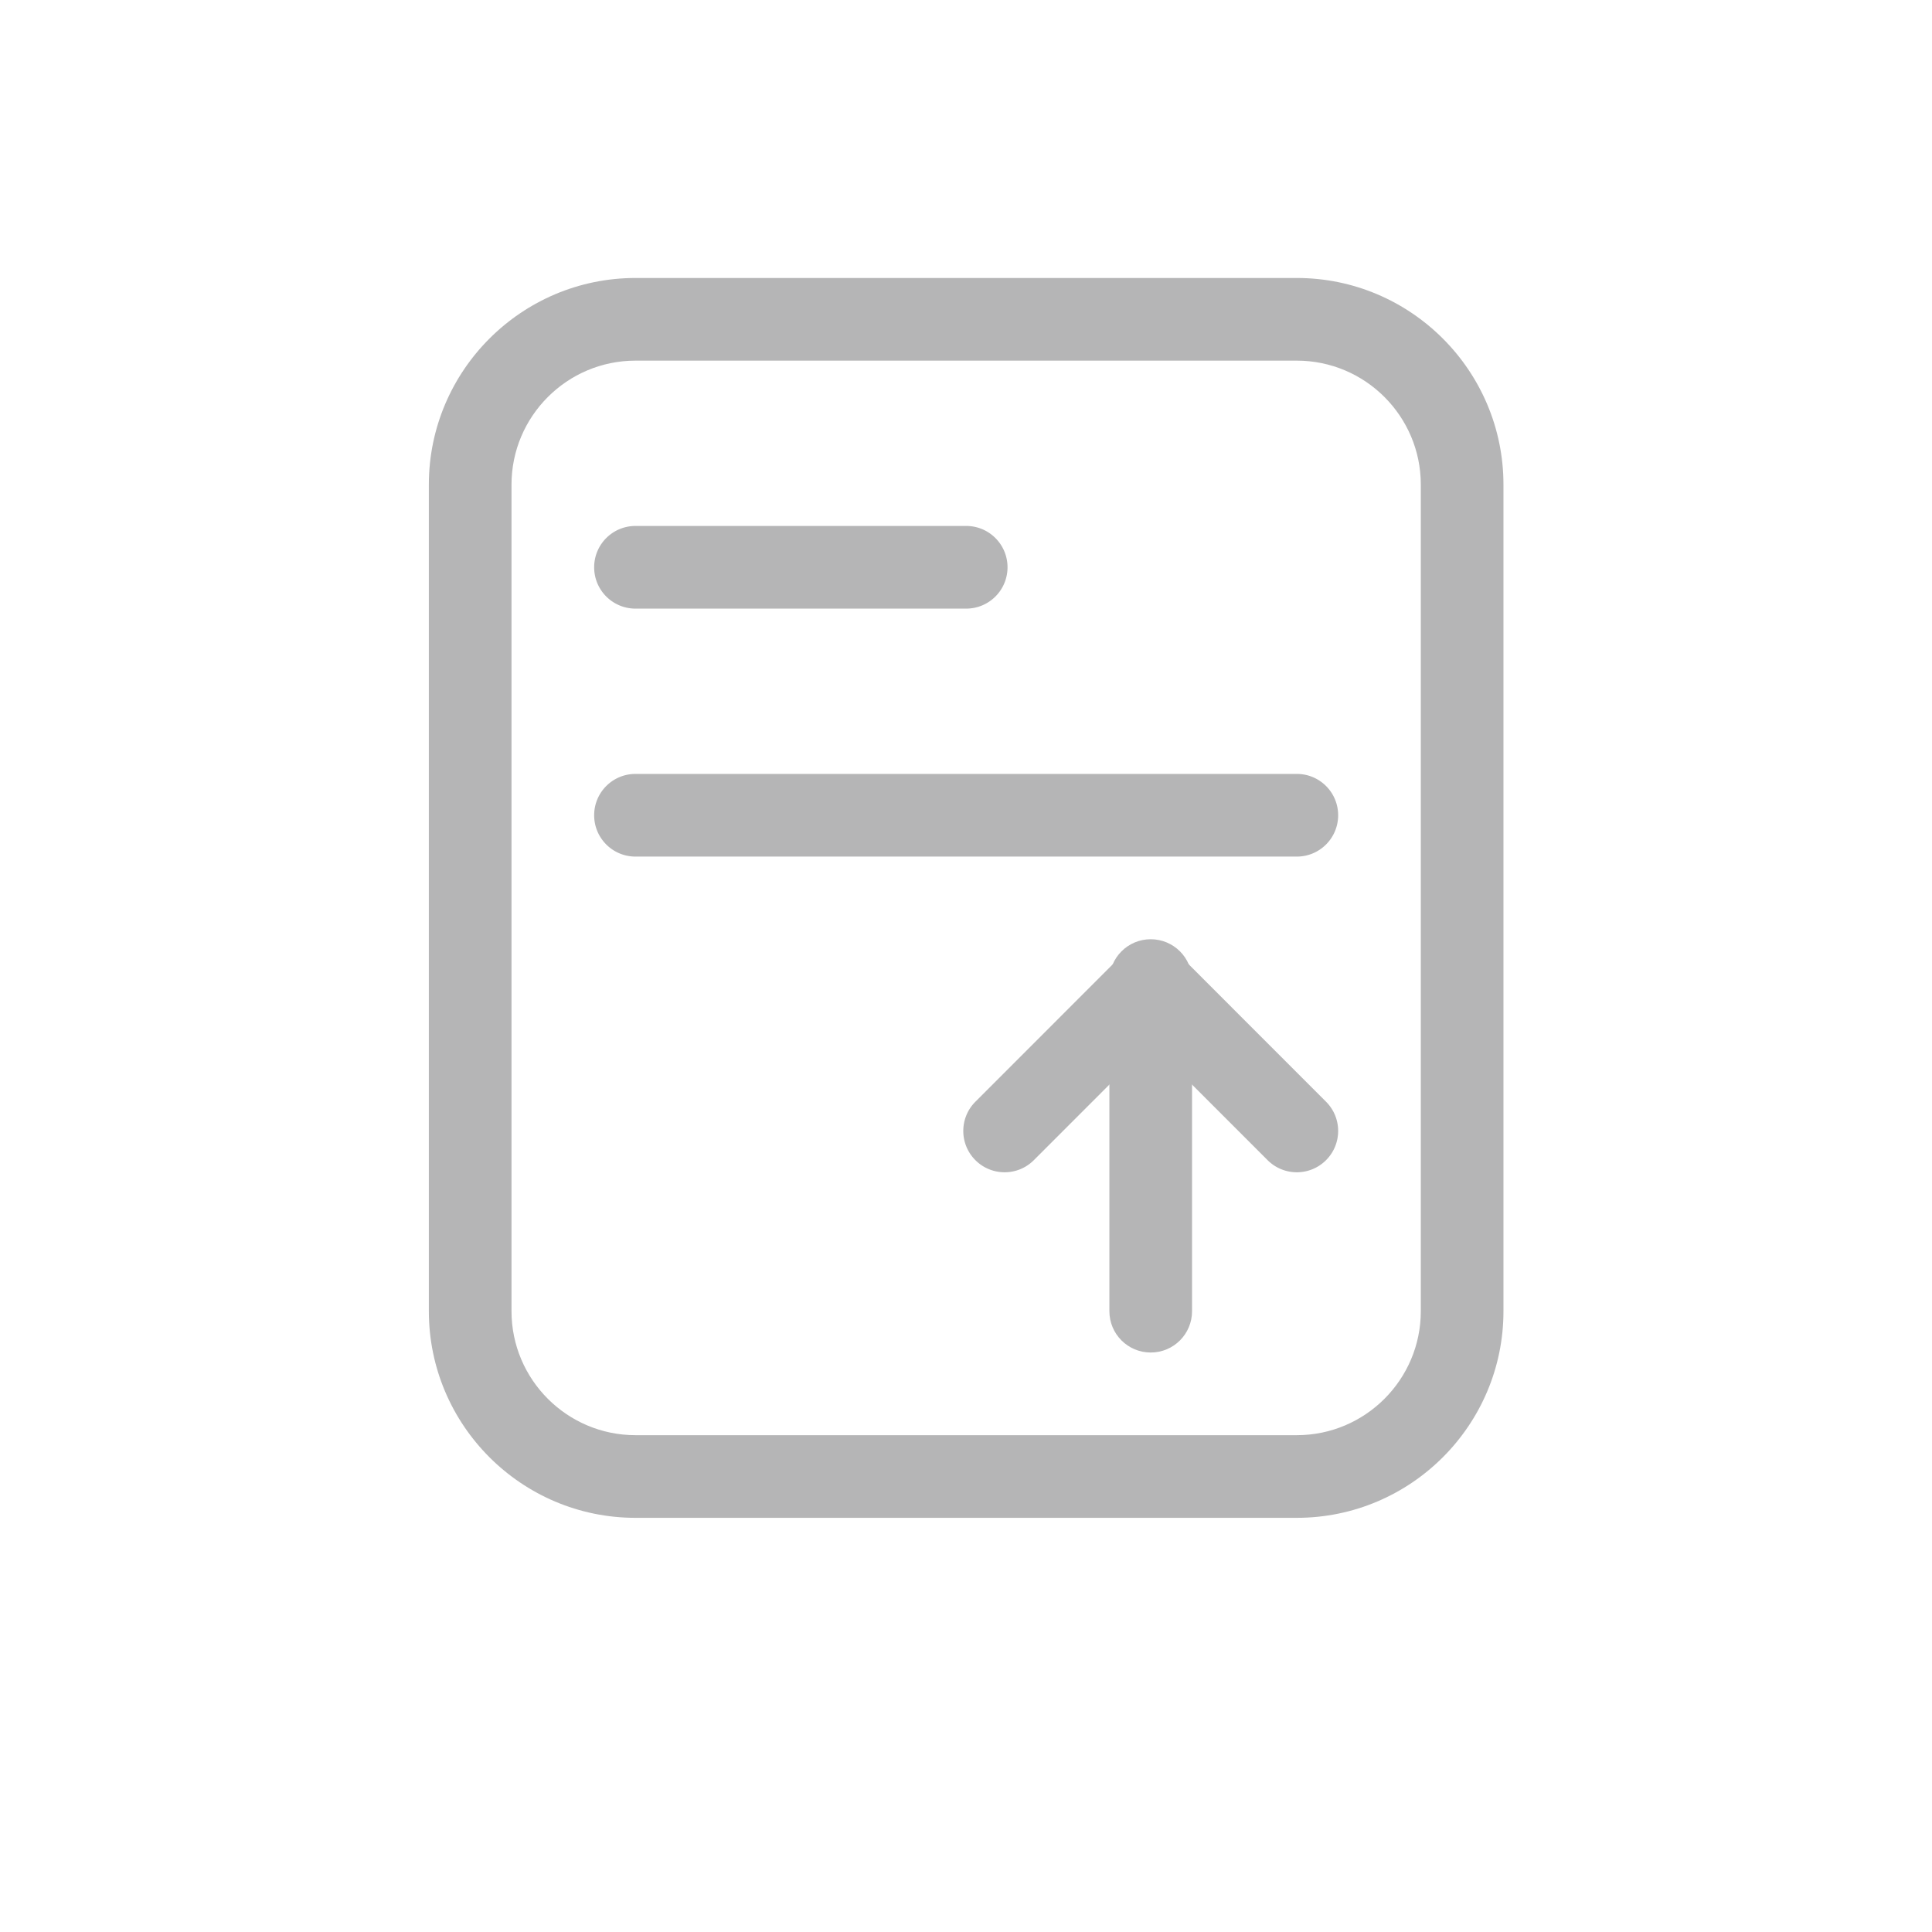 <?xml version="1.0" standalone="no"?><!DOCTYPE svg PUBLIC "-//W3C//DTD SVG 1.1//EN" "http://www.w3.org/Graphics/SVG/1.1/DTD/svg11.dtd"><svg t="1645934000158" class="icon" viewBox="0 0 1024 1024" version="1.1" xmlns="http://www.w3.org/2000/svg" p-id="5476" xmlns:xlink="http://www.w3.org/1999/xlink" width="200" height="200"><defs><style type="text/css"></style></defs><path d="M687.343 804.482H336.822c-60.388 0-109.524-49.135-109.524-109.524V256.863c0-60.388 49.136-109.524 109.524-109.524h350.521c60.387 0 109.523 49.136 109.523 109.524v438.095c0 60.39-49.137 109.524-109.523 109.524zM336.822 191.148c-36.237 0-65.714 29.477-65.714 65.714v438.095c0 36.238 29.477 65.715 65.714 65.715h350.521c36.235 0 65.714-29.477 65.714-65.715V256.863c0-36.237-29.479-65.714-65.714-65.714H336.822z" fill="#B5B5B6" p-id="5477"></path><path d="M512.104 322.577H336.822c-12.107 0-21.905-9.797-21.905-21.904 0-12.108 9.797-21.905 21.905-21.905h175.281c12.107 0 21.904 9.797 21.904 21.905 0.001 12.107-9.796 21.904-21.903 21.904zM687.343 454.006H336.822c-12.107 0-21.905-9.797-21.905-21.905 0-12.107 9.797-21.905 21.905-21.905h350.521c12.106 0 21.904 9.797 21.904 21.905s-9.798 21.905-21.904 21.905zM687.343 621.329a21.846 21.846 0 0 1-15.489-6.417l-61.948-61.971-61.95 61.971c-8.557 8.557-22.418 8.557-30.975 0-8.556-8.557-8.556-22.418 0-30.975l77.438-77.479c8.214-8.215 22.761-8.215 30.975 0l77.437 77.479c8.557 8.557 8.557 22.418 0 30.975a21.844 21.844 0 0 1-15.488 6.417z" fill="#B5B5B6" p-id="5478"></path><path d="M609.905 716.863c-12.108 0-21.905-9.797-21.905-21.905V519.72c0-12.106 9.797-21.904 21.905-21.904s21.904 9.798 21.904 21.904v175.238c0.001 12.108-9.795 21.905-21.904 21.905z" fill="#B5B5B6" p-id="5479"></path></svg>